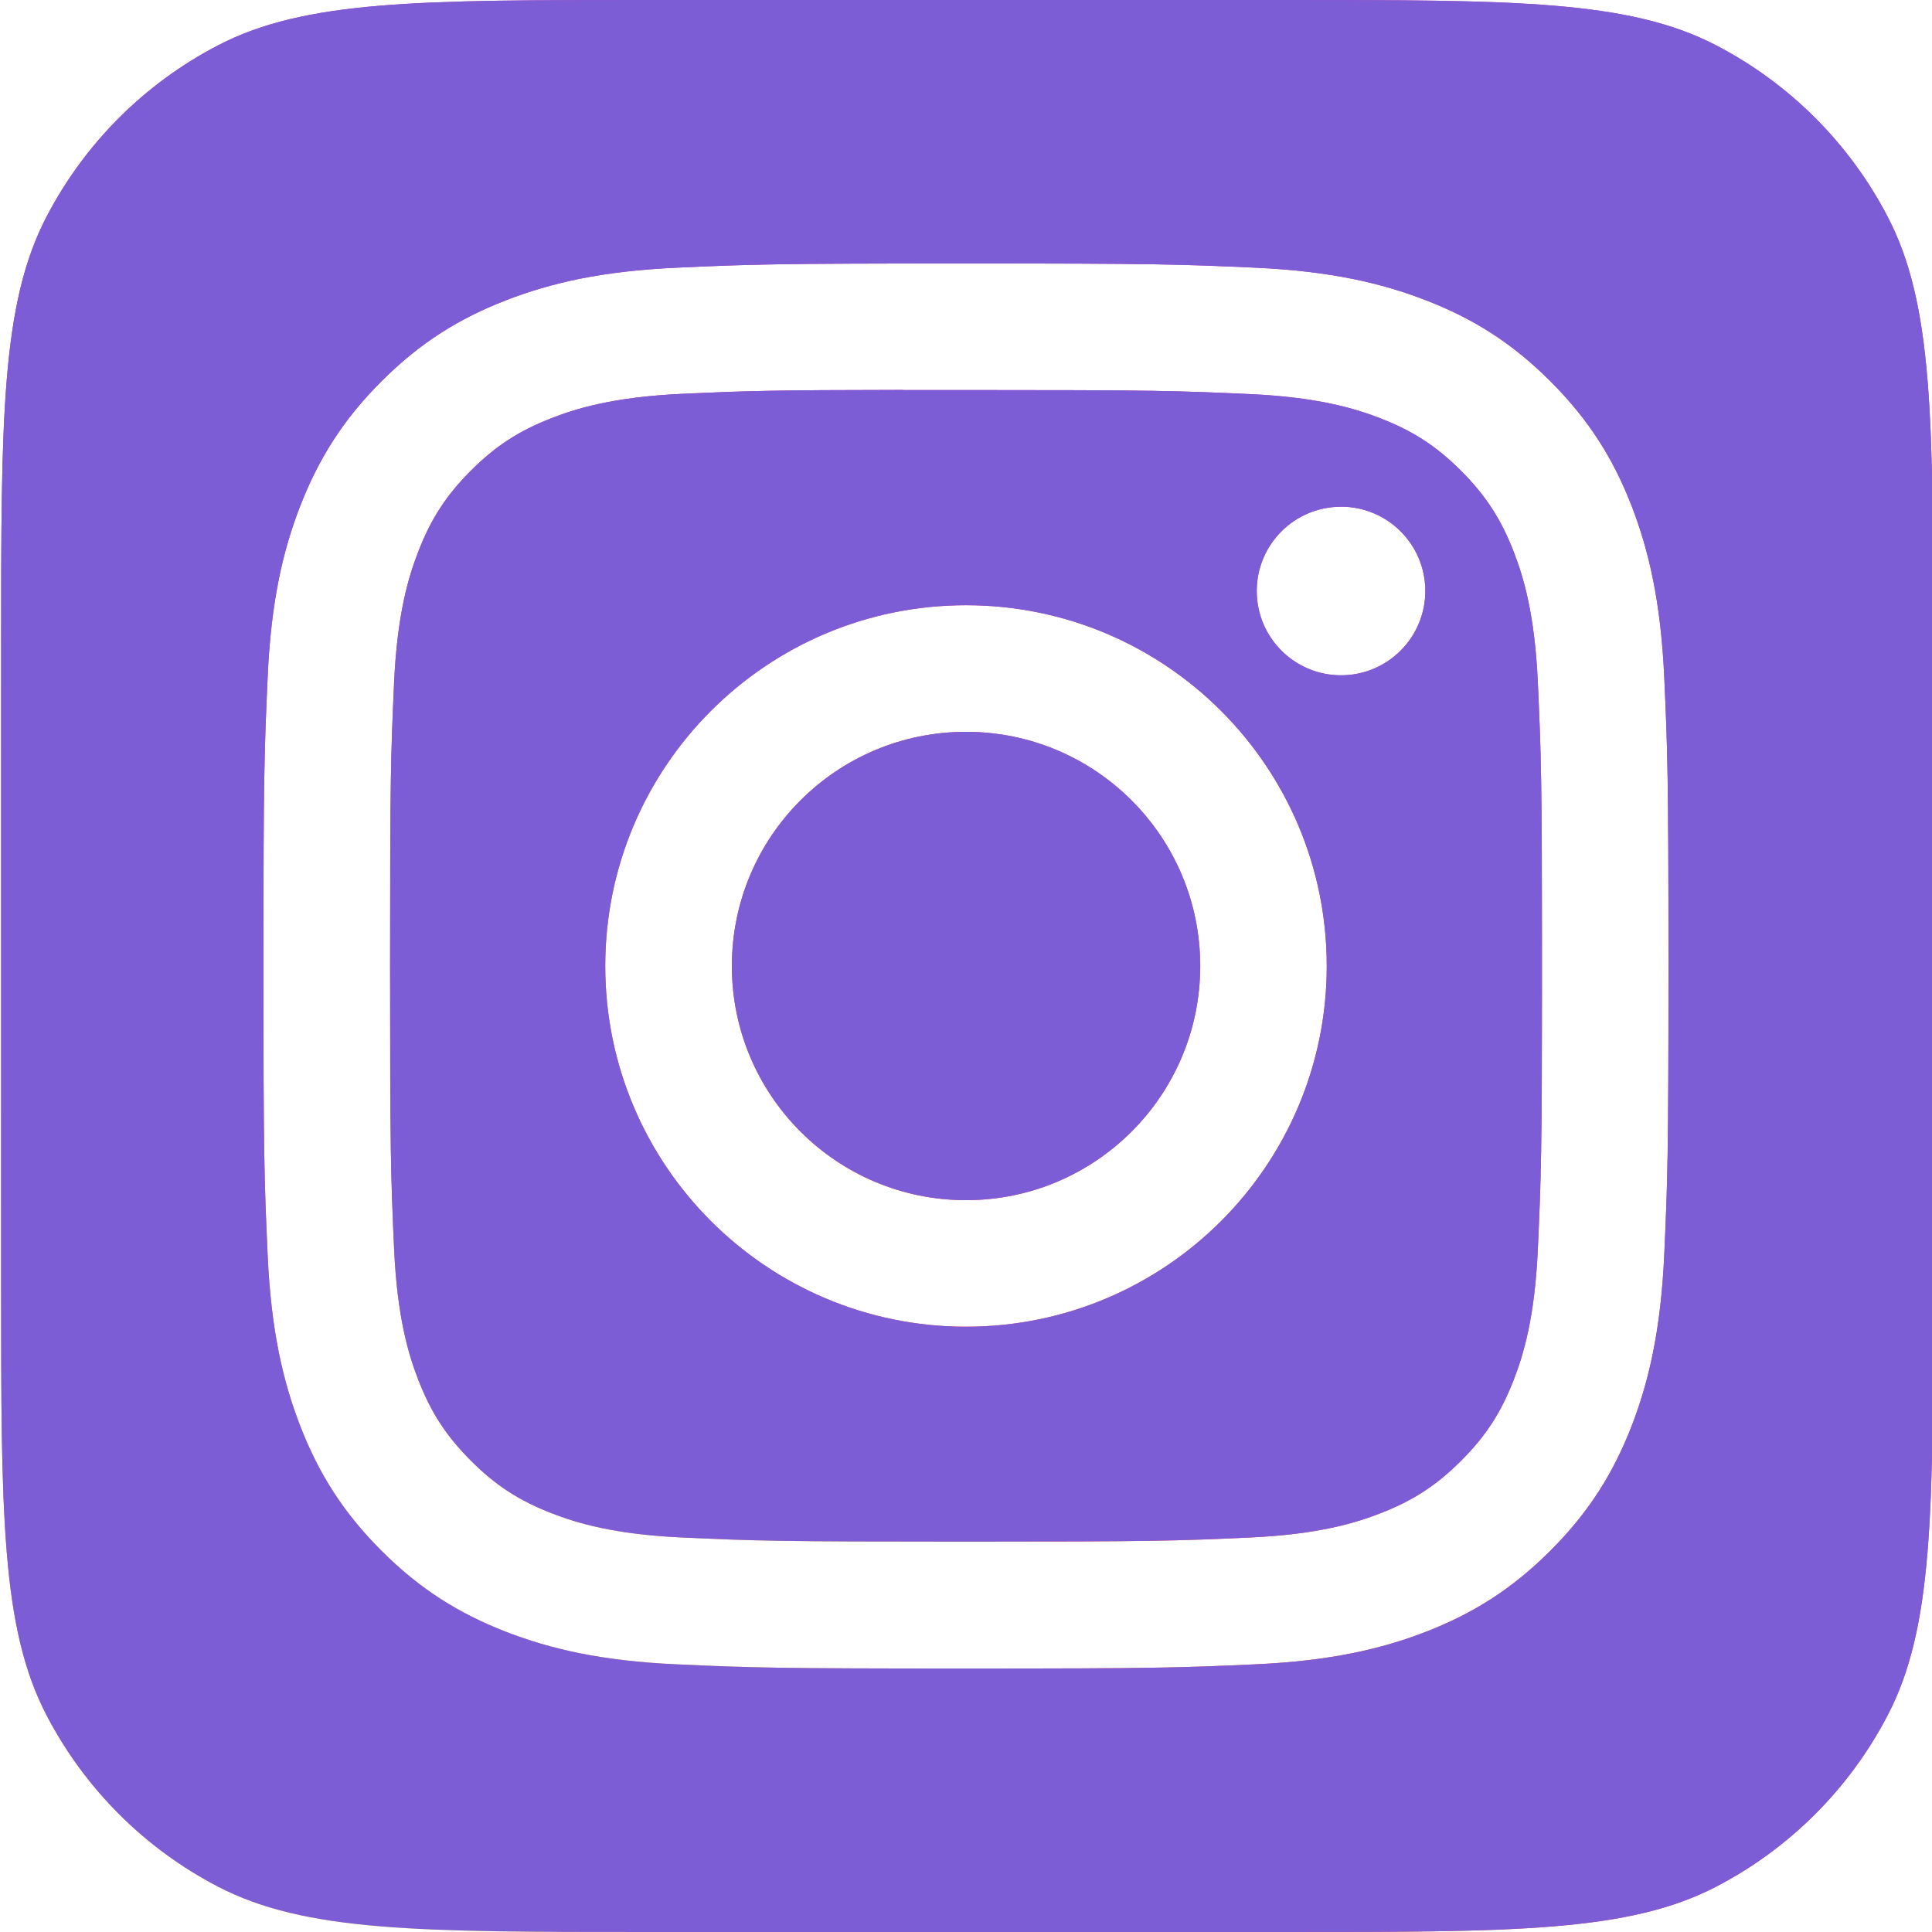 <svg width="43" height="43" viewBox="0 0 43 43" fill="none" xmlns="http://www.w3.org/2000/svg">
<g clip-path="url(#clip0_128_84)">
<path fill-rule="evenodd" clip-rule="evenodd" d="M1.033 4.829C0.025 6.77 0.025 9.321 0.025 14.423V28.577C0.025 33.679 0.025 36.23 1.033 38.171C1.883 39.807 3.217 41.142 4.853 41.991C6.795 43 9.346 43 14.447 43H28.602C33.703 43 36.254 43 38.196 41.991C39.832 41.142 41.166 39.807 42.016 38.171C43.025 36.23 43.025 33.679 43.025 28.577V14.423C43.025 9.321 43.025 6.77 42.016 4.829C41.166 3.193 39.832 1.859 38.196 1.009C36.254 0 33.703 0 28.602 0H14.447C9.346 0 6.795 0 4.853 1.009C3.217 1.859 1.883 3.193 1.033 4.829ZM15.053 5.958C16.721 5.882 17.254 5.864 21.501 5.864H21.496C25.744 5.864 26.274 5.882 27.942 5.958C29.607 6.034 30.744 6.298 31.741 6.685C32.77 7.084 33.64 7.618 34.509 8.488C35.379 9.357 35.913 10.229 36.314 11.258C36.698 12.252 36.962 13.388 37.04 15.053C37.115 16.721 37.135 17.253 37.135 21.5C37.135 25.747 37.115 26.278 37.04 27.946C36.962 29.61 36.698 30.747 36.314 31.741C35.913 32.769 35.379 33.642 34.509 34.511C33.641 35.38 32.77 35.916 31.741 36.316C30.747 36.702 29.609 36.966 27.945 37.042C26.277 37.118 25.745 37.136 21.499 37.136C17.253 37.136 16.72 37.118 15.052 37.042C13.388 36.966 12.251 36.702 11.257 36.316C10.229 35.916 9.356 35.38 8.488 34.511C7.618 33.642 7.084 32.769 6.684 31.741C6.298 30.747 6.034 29.61 5.958 27.946C5.882 26.278 5.863 25.747 5.863 21.5C5.863 17.253 5.883 16.72 5.958 15.052C6.033 13.388 6.296 12.252 6.684 11.257C7.085 10.229 7.619 9.357 8.489 8.488C9.358 7.618 10.23 7.084 11.258 6.685C12.253 6.298 13.389 6.034 15.053 5.958ZM20.98 8.681C20.663 8.681 20.37 8.681 20.098 8.681V8.678C17.184 8.681 16.625 8.7 15.182 8.765C13.658 8.836 12.83 9.09 12.279 9.305C11.549 9.589 11.028 9.927 10.481 10.475C9.934 11.022 9.594 11.543 9.311 12.273C9.097 12.824 8.842 13.652 8.772 15.176C8.697 16.824 8.682 17.317 8.682 21.492C8.682 25.668 8.697 26.163 8.772 27.812C8.842 29.336 9.097 30.163 9.311 30.714C9.595 31.444 9.934 31.964 10.481 32.511C11.028 33.059 11.549 33.397 12.279 33.681C12.831 33.895 13.658 34.15 15.182 34.22C16.831 34.295 17.326 34.311 21.501 34.311C25.675 34.311 26.171 34.295 27.819 34.22C29.343 34.15 30.171 33.896 30.722 33.681C31.452 33.398 31.971 33.059 32.519 32.512C33.066 31.965 33.405 31.445 33.689 30.715C33.903 30.165 34.158 29.337 34.227 27.813C34.302 26.165 34.319 25.669 34.319 21.496C34.319 17.323 34.302 16.828 34.227 15.18C34.158 13.655 33.903 12.828 33.689 12.277C33.405 11.548 33.066 11.027 32.519 10.479C31.972 9.932 31.452 9.593 30.722 9.31C30.171 9.096 29.343 8.841 27.819 8.771C26.17 8.696 25.675 8.681 21.501 8.681C21.32 8.681 21.147 8.681 20.98 8.681ZM27.971 13.153C27.971 12.117 28.811 11.278 29.847 11.278V11.277C30.883 11.277 31.723 12.117 31.723 13.153C31.723 14.189 30.883 15.03 29.847 15.03C28.811 15.03 27.971 14.189 27.971 13.153ZM13.471 21.5C13.471 17.066 17.066 13.47 21.5 13.47C25.935 13.47 29.529 17.066 29.529 21.5C29.529 25.934 25.935 29.528 21.501 29.528C17.066 29.528 13.471 25.934 13.471 21.5ZM26.713 21.5C26.713 18.621 24.379 16.288 21.501 16.288C18.622 16.288 16.289 18.621 16.289 21.5C16.289 24.378 18.622 26.712 21.501 26.712C24.379 26.712 26.713 24.378 26.713 21.5Z" fill="url(#paint0_radial_128_84)"/>
<path fill-rule="evenodd" clip-rule="evenodd" d="M1.033 4.829C0.025 6.77 0.025 9.321 0.025 14.423V28.577C0.025 33.679 0.025 36.23 1.033 38.171C1.883 39.807 3.217 41.142 4.853 41.991C6.795 43 9.346 43 14.447 43H28.602C33.703 43 36.254 43 38.196 41.991C39.832 41.142 41.166 39.807 42.016 38.171C43.025 36.23 43.025 33.679 43.025 28.577V14.423C43.025 9.321 43.025 6.77 42.016 4.829C41.166 3.193 39.832 1.859 38.196 1.009C36.254 0 33.703 0 28.602 0H14.447C9.346 0 6.795 0 4.853 1.009C3.217 1.859 1.883 3.193 1.033 4.829ZM15.053 5.958C16.721 5.882 17.254 5.864 21.501 5.864H21.496C25.744 5.864 26.274 5.882 27.942 5.958C29.607 6.034 30.744 6.298 31.741 6.685C32.77 7.084 33.64 7.618 34.509 8.488C35.379 9.357 35.913 10.229 36.314 11.258C36.698 12.252 36.962 13.388 37.04 15.053C37.115 16.721 37.135 17.253 37.135 21.5C37.135 25.747 37.115 26.278 37.04 27.946C36.962 29.61 36.698 30.747 36.314 31.741C35.913 32.769 35.379 33.642 34.509 34.511C33.641 35.38 32.77 35.916 31.741 36.316C30.747 36.702 29.609 36.966 27.945 37.042C26.277 37.118 25.745 37.136 21.499 37.136C17.253 37.136 16.72 37.118 15.052 37.042C13.388 36.966 12.251 36.702 11.257 36.316C10.229 35.916 9.356 35.38 8.488 34.511C7.618 33.642 7.084 32.769 6.684 31.741C6.298 30.747 6.034 29.61 5.958 27.946C5.882 26.278 5.863 25.747 5.863 21.5C5.863 17.253 5.883 16.72 5.958 15.052C6.033 13.388 6.296 12.252 6.684 11.257C7.085 10.229 7.619 9.357 8.489 8.488C9.358 7.618 10.23 7.084 11.258 6.685C12.253 6.298 13.389 6.034 15.053 5.958ZM20.98 8.681C20.663 8.681 20.37 8.681 20.098 8.681V8.678C17.184 8.681 16.625 8.7 15.182 8.765C13.658 8.836 12.83 9.09 12.279 9.305C11.549 9.589 11.028 9.927 10.481 10.475C9.934 11.022 9.594 11.543 9.311 12.273C9.097 12.824 8.842 13.652 8.772 15.176C8.697 16.824 8.682 17.317 8.682 21.492C8.682 25.668 8.697 26.163 8.772 27.812C8.842 29.336 9.097 30.163 9.311 30.714C9.595 31.444 9.934 31.964 10.481 32.511C11.028 33.059 11.549 33.397 12.279 33.681C12.831 33.895 13.658 34.15 15.182 34.22C16.831 34.295 17.326 34.311 21.501 34.311C25.675 34.311 26.171 34.295 27.819 34.22C29.343 34.15 30.171 33.896 30.722 33.681C31.452 33.398 31.971 33.059 32.519 32.512C33.066 31.965 33.405 31.445 33.689 30.715C33.903 30.165 34.158 29.337 34.227 27.813C34.302 26.165 34.319 25.669 34.319 21.496C34.319 17.323 34.302 16.828 34.227 15.18C34.158 13.655 33.903 12.828 33.689 12.277C33.405 11.548 33.066 11.027 32.519 10.479C31.972 9.932 31.452 9.593 30.722 9.31C30.171 9.096 29.343 8.841 27.819 8.771C26.17 8.696 25.675 8.681 21.501 8.681C21.32 8.681 21.147 8.681 20.98 8.681ZM27.971 13.153C27.971 12.117 28.811 11.278 29.847 11.278V11.277C30.883 11.277 31.723 12.117 31.723 13.153C31.723 14.189 30.883 15.03 29.847 15.03C28.811 15.03 27.971 14.189 27.971 13.153ZM13.471 21.5C13.471 17.066 17.066 13.47 21.5 13.47C25.935 13.47 29.529 17.066 29.529 21.5C29.529 25.934 25.935 29.528 21.501 29.528C17.066 29.528 13.471 25.934 13.471 21.5ZM26.713 21.5C26.713 18.621 24.379 16.288 21.501 16.288C18.622 16.288 16.289 18.621 16.289 21.5C16.289 24.378 18.622 26.712 21.501 26.712C24.379 26.712 26.713 24.378 26.713 21.5Z" fill="#7D5DD5"/>
</g>
<defs>
<radialGradient id="paint0_radial_128_84" cx="0" cy="0" r="1" gradientUnits="userSpaceOnUse" gradientTransform="translate(11.447 46.312) rotate(-90) scale(42.616 39.636)">
<stop stop-color="#FFDD55"/>
<stop offset="0.1" stop-color="#FFDD55"/>
<stop offset="0.5" stop-color="#FF543E"/>
<stop offset="1" stop-color="#C837AB"/>
</radialGradient>
<clipPath id="clip0_128_84">
<rect width="43" height="43" fill="white"/>
</clipPath>
</defs>
</svg>
